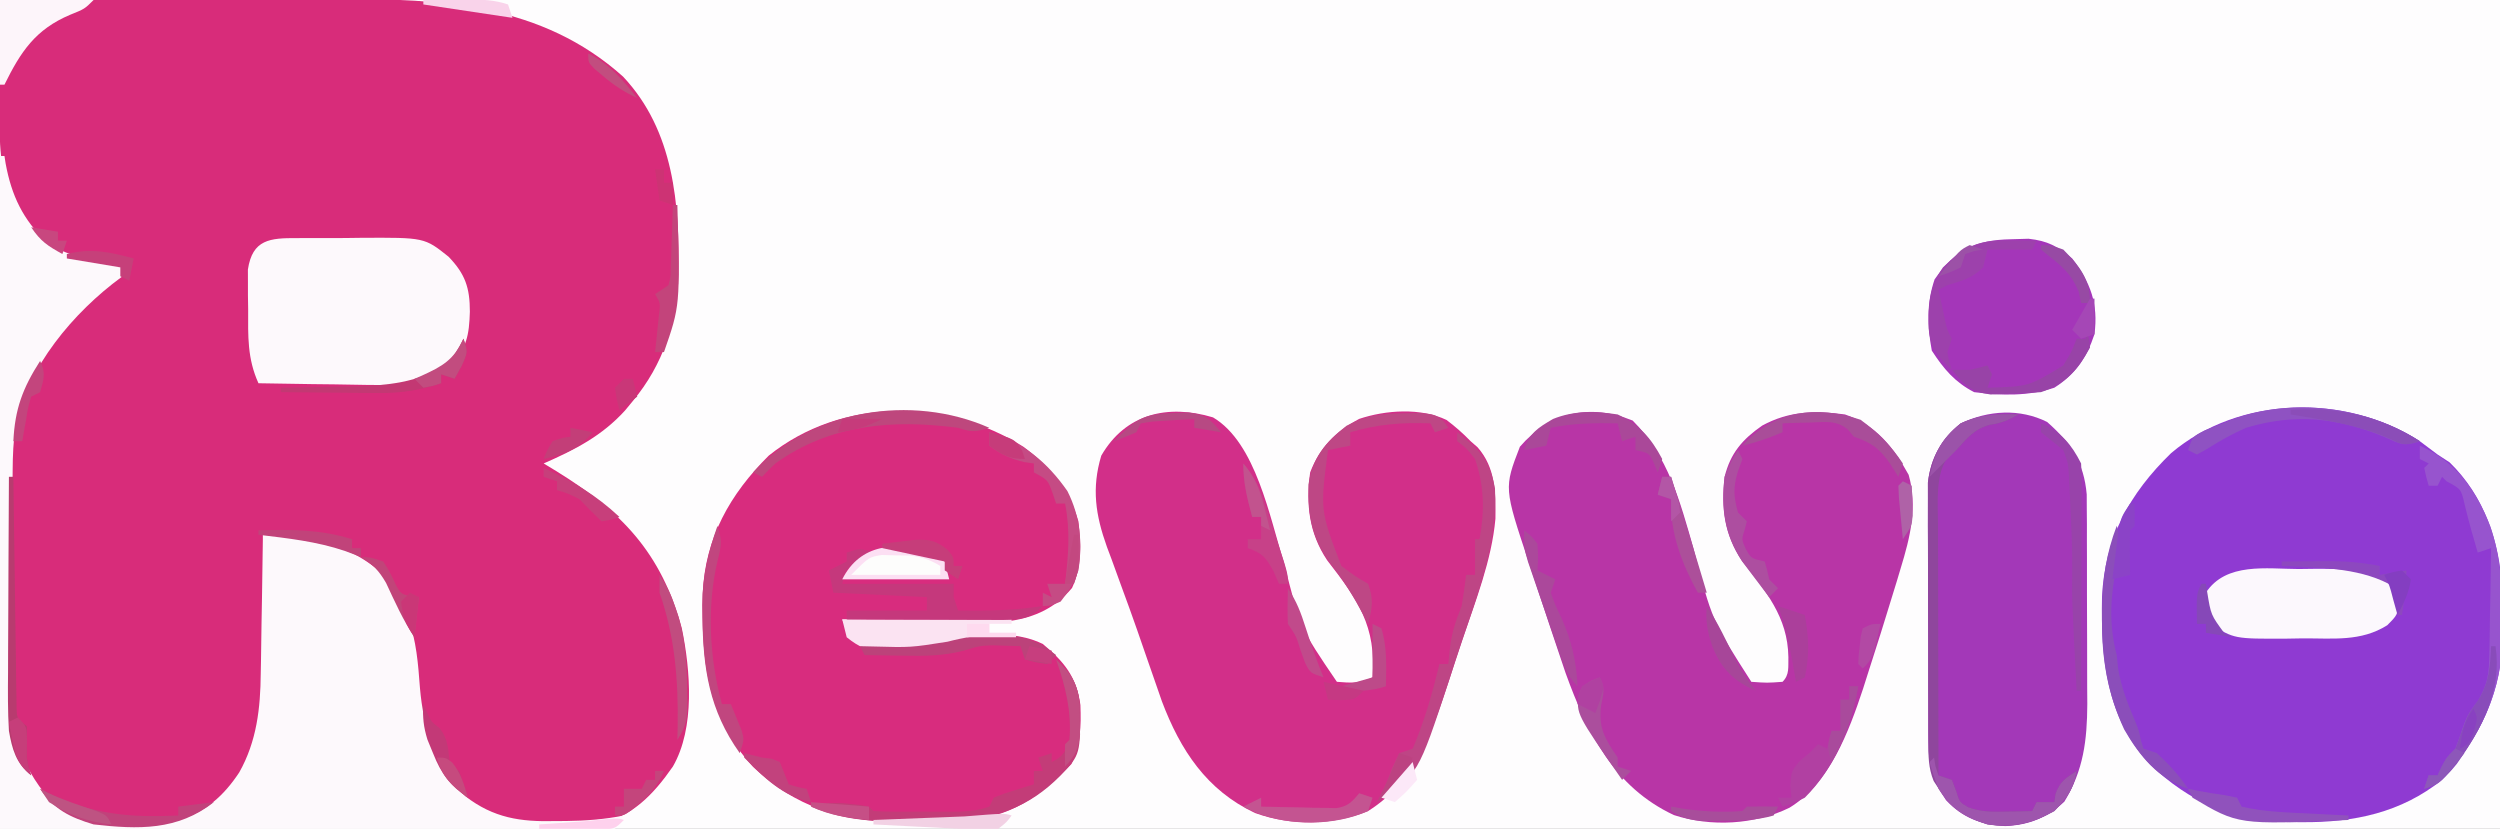 <?xml version="1.0" encoding="UTF-8"?>
<svg version="1.1" xmlns="http://www.w3.org/2000/svg" width="561" height="186">
<rect width="100%" height="100%" fill="#333333" stroke="none"/>
<path d="M0 0 C185.13 0 370.26 0 561 0 C561 61.38 561 122.76 561 186 C375.87 186 190.74 186 0 186 C0 124.62 0 63.24 0 0 Z " fill="#FEFDFE" transform="translate(0,0)"/>
<path d="M0 0 C12.127 -0.047 24.255 -0.082 36.382 -0.104 C42.015 -0.114 47.647 -0.128 53.28 -0.151 C58.727 -0.173 64.173 -0.185 69.62 -0.19 C71.687 -0.193 73.753 -0.201 75.82 -0.211 C99.023 -0.329 121.589 0.87 139.812 17.188 C151.268 29.359 152.5 45.887 152.277 61.676 C151.898 72.301 148.855 81.758 142 90 C141.425 90.697 140.85 91.395 140.258 92.113 C135.06 97.84 129.019 100.911 122 104 C122.918 104.557 123.836 105.114 124.781 105.688 C139.48 114.761 148.375 123.995 153 141 C154.956 150.484 155.984 163.337 151 172 C146.608 178.33 141.723 183.443 134 185 C123.885 186.113 113.355 186.603 105 180 C98.183 174.279 94.348 165.505 93.492 156.75 C93.366 155.229 93.243 153.709 93.125 152.188 C92.342 143.166 90.471 135.365 85 128 C77.278 122.154 68.331 121.293 59 120 C59.021 121.179 59.042 122.358 59.063 123.573 C59.137 128.001 59.182 132.429 59.22 136.858 C59.24 138.765 59.267 140.671 59.302 142.578 C59.544 156.171 59.693 168.535 50.172 179.281 C44.03 184.141 38.388 185.705 30.625 185.562 C29.791 185.553 28.957 185.543 28.097 185.534 C20.644 185.282 14.999 183.647 9.402 178.543 C3.781 172.332 1.882 165.849 1.855 157.722 C1.845 155.814 1.845 155.814 1.835 153.867 C1.834 152.481 1.833 151.094 1.832 149.707 C1.829 148.277 1.825 146.847 1.822 145.417 C1.816 142.418 1.814 139.42 1.815 136.422 C1.815 132.6 1.801 128.778 1.784 124.957 C1.773 122.001 1.771 119.046 1.771 116.09 C1.77 114.682 1.766 113.275 1.758 111.867 C1.667 93.664 6.792 81.452 19 68 C21.858 65.424 24.796 63.128 28 61 C26.259 59.259 23.684 59.5 21.312 59.188 C13.167 57.865 8.851 54.687 4 48 C0.469 40.938 -0.152 34.554 -0.098 26.758 C-0.096 25.989 -0.095 25.221 -0.093 24.429 C-0.088 21.995 -0.075 19.56 -0.062 17.125 C-0.057 15.466 -0.053 13.807 -0.049 12.148 C-0.038 8.099 -0.021 4.049 0 0 Z " fill="#D82C7A" transform="translate(0,0)"/>
<path d="M0 0 C1.342 0.988 2.677 1.986 4 3 C5.33 3.866 5.33 3.866 6.688 4.75 C14.44 12.293 17.964 22.625 18.469 33.242 C18.495 35.453 18.505 37.664 18.5 39.875 C18.528 40.969 18.557 42.064 18.586 43.191 C18.616 55.831 13.551 66.745 5 76 C-4.181 83.363 -14.778 85.575 -26.312 85.5 C-27.824 85.493 -27.824 85.493 -29.365 85.485 C-41.899 85.192 -51.624 81.135 -60.676 72.379 C-70.396 61.936 -71.59 48.598 -71.309 34.996 C-70.71 21.821 -65.154 11.759 -55.812 2.688 C-40.554 -10.264 -16.522 -10.707 0 0 Z " fill="#8F3AD2" transform="translate(543,99)"/>
<path d="M0 0 C5.825 4.339 10.299 9.691 12.328 16.734 C12.937 21.872 13.127 26.901 10.891 31.672 C7.212 36.068 2.681 38.241 -3.019 39.08 C-5.457 39.193 -7.861 39.186 -10.301 39.125 C-11.176 39.119 -12.051 39.114 -12.953 39.108 C-15.714 39.086 -18.474 39.036 -21.234 38.984 C-23.12 38.964 -25.006 38.946 -26.893 38.93 C-31.486 38.886 -36.079 38.817 -40.672 38.734 C-39.318 41.758 -39.318 41.758 -36.934 43.969 C-30.859 46.025 -23.311 45.329 -17.172 43.734 C-10.446 42.022 -2.078 41.073 4.328 44.234 C9.138 48.242 11.892 51.601 12.773 57.934 C12.942 62.869 12.823 66.646 10.766 71.172 C3.829 78.464 -3.12 83.265 -13.522 83.911 C-17.093 83.978 -20.663 84.019 -24.234 84.047 C-26.072 84.09 -26.072 84.09 -27.947 84.135 C-40.632 84.223 -51.358 80.715 -60.645 71.852 C-71.164 60.461 -72.276 47.78 -71.98 32.852 C-71.436 20.469 -65.873 10.629 -57.172 1.984 C-40.858 -11.122 -17.269 -10.97 0 0 Z " fill="#D82C7E" transform="translate(229.672,100.266)"/>
<path d="M0 0 C7.955 7.955 10.621 18.117 13.625 28.625 C17.798 44.855 17.798 44.855 26.625 58.625 C30.167 58.875 30.167 58.875 33.625 58.625 C35.238 57.012 34.873 55.289 34.938 53.062 C34.797 44.013 29.823 38.276 24.43 31.336 C20.508 25.445 19.813 19.523 20.625 12.625 C21.939 7.312 24.606 4.227 29.062 1.125 C35.115 -2.166 40.894 -2.275 47.625 -1.375 C54.587 0.987 58.489 5.923 61.926 12.172 C63.976 19.365 62.259 26.228 60.125 33.188 C59.859 34.079 59.594 34.971 59.32 35.89 C58.441 38.808 57.536 41.717 56.625 44.625 C56.304 45.659 55.983 46.693 55.652 47.758 C54.66 50.928 53.647 54.09 52.625 57.25 C52.318 58.22 52.01 59.19 51.693 60.19 C48.517 69.784 44.165 81.4 35.188 86.875 C27.351 90.725 17.551 91.223 9.254 88.531 C-4.209 82.212 -10.166 70.165 -15.07 56.609 C-15.893 54.202 -16.703 51.791 -17.5 49.375 C-17.928 48.096 -18.357 46.817 -18.786 45.538 C-20 41.906 -21.187 38.266 -22.375 34.625 C-22.688 33.688 -23.002 32.751 -23.325 31.785 C-28.885 15.121 -28.885 15.121 -25.312 5.875 C-18.618 -1.899 -9.587 -3.906 0 0 Z " fill="#B835A6" transform="translate(366.375,94.375)"/>
<path d="M0 0 C9.667 5.726 12.727 22.554 15.922 32.59 C19.591 47.294 19.591 47.294 27.797 59.34 C30.892 59.592 32.998 59.739 35.797 58.34 C36.648 46.808 32.54 40.98 25.602 32.051 C21.537 25.945 20.812 19.498 21.797 12.34 C23.997 6.664 27.444 3.249 32.797 0.34 C38.813 -1.666 46.582 -2.19 52.391 0.574 C54.361 2.059 56.084 3.567 57.797 5.34 C58.319 5.797 58.841 6.255 59.379 6.727 C63.402 11.304 63.45 16.941 63.371 22.75 C62.527 32.126 58.877 41.245 55.887 50.106 C54.873 53.113 53.892 56.128 52.918 59.148 C49.213 70.435 45.408 81.708 34.797 88.34 C26.835 91.576 17.521 91.699 9.422 88.777 C-1.428 83.673 -7.329 74.68 -11.477 63.703 C-12.189 61.69 -12.889 59.673 -13.578 57.652 C-13.953 56.576 -14.328 55.5 -14.715 54.391 C-15.493 52.156 -16.267 49.92 -17.038 47.682 C-18.178 44.413 -19.36 41.162 -20.559 37.914 C-21.294 35.889 -22.03 33.865 -22.766 31.84 C-23.112 30.916 -23.459 29.992 -23.816 29.04 C-26.362 21.914 -27.276 15.918 -25.078 8.59 C-19.67 -0.784 -10.224 -3.063 0 0 Z " fill="#D22F89" transform="translate(272.203,93.66)"/>
<path d="M0 0 C0.33 0 0.66 0 1 0 C1.086 0.557 1.173 1.114 1.262 1.688 C2.589 8.898 5.151 14.294 10.5 19.375 C15.304 22.497 19.376 23.277 25.012 23.656 C27 24 27 24 29 26 C28.109 26.605 28.109 26.605 27.199 27.223 C16.55 35.023 6.043 47.45 3.473 60.719 C2.995 64.032 2.859 67.175 2.839 70.521 C2.824 72.434 2.824 72.434 2.81 74.385 C2.805 75.764 2.801 77.144 2.797 78.523 C2.794 79.225 2.791 79.927 2.788 80.65 C2.773 84.361 2.764 88.073 2.76 91.784 C2.754 95.599 2.73 99.414 2.702 103.229 C2.683 106.18 2.678 109.131 2.676 112.083 C2.673 113.488 2.665 114.894 2.652 116.3 C2.561 126.737 3.293 134.568 10 143 C19.186 150.036 28.83 150.196 40 149 C46.095 147.313 50.232 143.557 53.687 138.326 C57.61 131.376 58.452 123.899 58.512 116.055 C58.53 115.159 58.548 114.263 58.566 113.34 C58.62 110.518 58.654 107.697 58.688 104.875 C58.721 102.945 58.755 101.016 58.791 99.086 C58.875 94.391 58.942 89.696 59 85 C60.437 84.98 61.873 84.966 63.31 84.954 C64.11 84.946 64.91 84.937 65.734 84.928 C68.623 85.02 70.942 85.696 73.625 86.75 C74.484 87.075 75.342 87.4 76.227 87.734 C84.809 91.651 87.888 94.876 91.578 103.66 C93.45 108.803 93.826 113.929 94.235 119.349 C95.002 128.27 97.648 137.434 104.438 143.688 C110.786 148.573 116.812 149.445 124.562 149.25 C125.387 149.245 126.211 149.24 127.061 149.234 C131.472 149.178 135.66 148.872 140 148 C139.34 148.99 138.68 149.98 138 151 C135.599 151.369 135.599 151.369 132.52 151.361 C130.778 151.367 130.778 151.367 129.001 151.373 C127.715 151.362 126.43 151.352 125.105 151.341 C123.723 151.34 122.341 151.34 120.959 151.342 C117.251 151.342 113.542 151.325 109.834 151.304 C106.357 151.287 102.88 151.286 99.403 151.284 C89.227 151.268 79.051 151.226 68.875 151.188 C46.146 151.126 23.418 151.064 0 151 C0 101.17 0 51.34 0 0 Z " fill="#FDF9FC" transform="translate(0,35)"/>
<path d="M0 0 C5.324 4.69 8.247 9.054 8.886 16.251 C8.89 17.277 8.895 18.302 8.9 19.359 C8.914 21.116 8.914 21.116 8.929 22.909 C8.928 24.163 8.927 25.416 8.926 26.707 C8.93 28.009 8.934 29.311 8.939 30.652 C8.946 33.403 8.946 36.154 8.941 38.906 C8.935 42.409 8.952 45.912 8.975 49.415 C8.993 52.783 8.99 56.151 8.988 59.52 C8.997 60.767 9.007 62.014 9.016 63.299 C8.973 71.457 8.158 78.15 3.875 85.188 C0.028 88.82 -4.124 90.453 -9.375 90.688 C-14.758 90.448 -18.945 88.819 -22.688 84.875 C-25.752 80.221 -26.628 77.379 -26.65 71.711 C-26.655 71.057 -26.66 70.403 -26.665 69.729 C-26.679 67.572 -26.678 65.415 -26.676 63.258 C-26.68 61.753 -26.684 60.249 -26.689 58.744 C-26.696 55.592 -26.696 52.44 -26.691 49.288 C-26.685 45.257 -26.702 41.227 -26.725 37.196 C-26.74 34.089 -26.741 30.982 -26.738 27.874 C-26.738 26.389 -26.743 24.903 -26.753 23.418 C-26.766 21.336 -26.759 19.255 -26.747 17.172 C-26.748 15.99 -26.749 14.807 -26.749 13.589 C-26.116 8.048 -23.72 3.789 -19.375 0.312 C-13.199 -2.628 -6.124 -3.062 0 0 Z " fill="#A338B8" transform="translate(459.375,94.688)"/>
<path d="M0 0 C0.754 -0.006 1.507 -0.012 2.284 -0.019 C3.88 -0.026 5.476 -0.023 7.073 -0.01 C9.494 0.004 11.912 -0.03 14.334 -0.068 C28.587 -0.143 28.587 -0.143 33.979 4.164 C37.738 8.061 38.763 11.122 38.77 16.504 C38.611 21.671 38.112 24.786 34.332 28.566 C28.916 32.093 24.277 33.139 17.895 32.957 C17.129 32.951 16.363 32.946 15.575 32.94 C13.16 32.918 10.746 32.868 8.332 32.816 C6.682 32.796 5.033 32.778 3.383 32.762 C-0.635 32.718 -4.651 32.649 -8.668 32.566 C-11.185 27.016 -10.999 22.007 -10.98 16.004 C-10.997 14.963 -11.013 13.922 -11.029 12.85 C-11.03 11.847 -11.031 10.845 -11.031 9.812 C-11.034 8.902 -11.037 7.991 -11.04 7.052 C-10.026 0.28 -6.077 -0.042 0 0 Z " fill="#FDF9FC" transform="translate(66.668,53.434)"/>
<path d="M0 0 C1.305 -0.037 2.609 -0.075 3.953 -0.113 C8.329 0.377 10.368 1.551 13.75 4.312 C17.885 9.788 19.634 14.428 18.75 21.312 C16.989 26.604 14.509 30.262 9.75 33.312 C3.931 35.252 -2.223 35.083 -8.25 34.312 C-12.592 32.079 -15.129 29.041 -17.75 25 C-18.777 19.481 -18.941 14.348 -17.125 9 C-12.52 2.4 -7.965 0.148 0 0 Z " fill="#A436B9" transform="translate(451.25,53.688)"/>
<path d="M0 0 C1.888 -0.024 1.888 -0.024 3.814 -0.049 C10.339 -0.052 15.474 0.018 21.188 3.312 C22.188 4.312 22.188 4.312 22.562 7.125 C22.188 10.312 22.188 10.312 19.875 12.625 C13.956 16.342 7.715 15.534 0.938 15.562 C-0.278 15.583 -1.494 15.604 -2.746 15.625 C-14.459 15.676 -14.459 15.676 -19.812 12.312 C-20.938 8.812 -20.938 8.812 -20.812 5.312 C-16.306 -1.566 -7.136 -0.018 0 0 Z " fill="#FCF8FD" transform="translate(515.812,127.688)"/>
<path d="M0 0 C12.54 0 25.08 0 38 0 C38 0.33 38 0.66 38 1 C36.35 1 34.7 1 33 1 C33 1.66 33 2.32 33 3 C34.98 3 36.96 3 39 3 C39 3.33 39 3.66 39 4 C37.337 4.199 37.337 4.199 35.641 4.402 C34.177 4.581 32.714 4.759 31.25 4.938 C30.52 5.025 29.791 5.112 29.039 5.201 C24.963 5.69 24.963 5.69 20.948 6.521 C18.144 7.211 15.445 7.21 12.562 7.25 C10.894 7.289 10.894 7.289 9.191 7.328 C5.62 6.961 3.787 6.246 1 4 C0.67 2.68 0.34 1.36 0 0 Z " fill="#FBE3F2" transform="translate(189,139)"/>
<path d="M0 0 C-2.221 1.234 -3.897 1.987 -6.438 2.312 C-10.004 3.269 -11.555 5.297 -14 8 C-14.578 8.454 -15.155 8.908 -15.75 9.375 C-18.797 13.336 -18.123 19.768 -18.114 24.578 C-18.113 25.839 -18.113 27.099 -18.113 28.398 C-18.108 29.754 -18.103 31.109 -18.098 32.465 C-18.096 33.867 -18.094 35.27 -18.093 36.672 C-18.09 40.343 -18.08 44.014 -18.069 47.685 C-18.058 51.439 -18.054 55.193 -18.049 58.947 C-18.038 66.298 -18.021 73.649 -18 81 C-17.01 81.33 -16.02 81.66 -15 82 C-14.691 82.804 -14.381 83.609 -14.062 84.438 C-13.251 87.051 -13.251 87.051 -11.324 88.152 C-8.359 89.234 -5.899 89.193 -2.75 89.125 C-1.672 89.107 -0.595 89.089 0.516 89.07 C1.335 89.047 2.155 89.024 3 89 C3.33 88.34 3.66 87.68 4 87 C5.32 87 6.64 87 8 87 C8.124 86.103 8.124 86.103 8.25 85.188 C9.205 82.403 10.571 81.567 13 80 C12.419 83.921 10.743 86.185 8 89 C2.976 91.802 -1.36 92.81 -7 92 C-13.066 90.079 -15.788 87.552 -19.088 82.252 C-20.315 79.221 -20.262 76.667 -20.275 73.399 C-20.28 72.745 -20.285 72.091 -20.29 71.417 C-20.304 69.259 -20.303 67.103 -20.301 64.945 C-20.305 63.441 -20.309 61.936 -20.314 60.432 C-20.321 57.28 -20.321 54.127 -20.316 50.975 C-20.31 46.944 -20.327 42.914 -20.35 38.884 C-20.365 35.776 -20.366 32.669 -20.363 29.562 C-20.363 28.076 -20.368 26.591 -20.378 25.105 C-20.391 23.023 -20.384 20.942 -20.372 18.86 C-20.373 17.677 -20.374 16.495 -20.374 15.276 C-19.741 9.735 -17.345 5.476 -13 2 C-8.576 0.034 -4.809 -0.192 0 0 Z " fill="#8F469D" transform="translate(453,93)"/>
<path d="M0 0 C8.159 3.626 12.624 9.946 15.829 18.113 C18.176 25.04 18.517 31.603 18.5 38.875 C18.528 39.969 18.557 41.064 18.586 42.191 C18.611 52.765 15.267 61.694 8.938 70.125 C7.961 71.459 7.961 71.459 6.965 72.82 C5.051 74.943 3.63 75.957 1 77 C1.33 76.01 1.66 75.02 2 74 C2.66 74 3.32 74 4 74 C4.289 73.381 4.577 72.763 4.875 72.125 C6 70 6 70 8 68 C8.698 66.097 9.394 64.192 10.023 62.266 C11 60 11 60 13.023 57.319 C15.332 53.442 15.535 51.113 15.609 46.633 C15.626 45.953 15.642 45.274 15.659 44.573 C15.708 42.424 15.729 40.275 15.75 38.125 C15.778 36.659 15.808 35.193 15.84 33.727 C15.913 30.151 15.963 26.576 16 23 C15.01 23.33 14.02 23.66 13 24 C12.711 22.989 12.422 21.979 12.125 20.938 C11.941 20.303 11.756 19.669 11.566 19.016 C11.024 17.084 10.542 15.136 10.062 13.188 C9.276 9.741 9.276 9.741 6 8 C5.67 7.67 5.34 7.34 5 7 C4.67 7.66 4.34 8.32 4 9 C3.34 9 2.68 9 2 9 C1.438 7.062 1.438 7.062 1 5 C1.33 4.67 1.66 4.34 2 4 C1.34 3.67 0.68 3.34 0 3 C0 2.01 0 1.02 0 0 Z " fill="#9754CE" transform="translate(543,100)"/>
<path d="M0 0 C-0.969 0.598 -1.939 1.196 -2.938 1.812 C-6.231 3.711 -6.231 3.711 -7 7 C1.25 7 9.5 7 18 7 C18 7.99 18 8.98 18 10 C18.33 10.99 18.66 11.98 19 13 C25.441 13.107 31.626 12.962 38 12 C35.071 14.929 33.211 14.994 29.079 15.114 C27.445 15.113 25.81 15.108 24.176 15.098 C23.314 15.096 22.453 15.095 21.565 15.093 C18.814 15.088 16.064 15.075 13.312 15.062 C11.447 15.057 9.582 15.053 7.717 15.049 C3.144 15.038 -1.428 15.021 -6 15 C-6 14.34 -6 13.68 -6 13 C-0.06 13 5.88 13 12 13 C12 12.01 12 11.02 12 10 C5.07 9.67 -1.86 9.34 -9 9 C-9.33 7.35 -9.66 5.7 -10 4 C-8.68 3.34 -7.36 2.68 -6 2 C-6 1.34 -6 0.68 -6 0 C-3 -1 -3 -1 0 0 Z " fill="#C5387C" transform="translate(196,124)"/>
<path d="M0 0 C4.998 3.803 7.322 6.251 8.477 12.637 C9.061 24.649 4.883 35.524 1.09 46.766 C0.077 49.773 -0.905 52.789 -1.879 55.809 C-8.755 76.746 -8.755 76.746 -18 83 C-17.732 82.484 -17.464 81.969 -17.188 81.438 C-15.875 78.828 -15.875 78.828 -14.562 75.312 C-14.047 74.219 -13.531 73.126 -13 72 C-11.515 71.505 -11.515 71.505 -10 71 C-7.357 64.868 -5.558 58.49 -4 52 C-3.34 52 -2.68 52 -2 52 C-1.876 50.783 -1.752 49.566 -1.625 48.312 C-1.206 44.901 -0.306 42.184 1 39 C1.381 36.674 1.725 34.341 2 32 C2.66 32 3.32 32 4 32 C4 29.36 4 26.72 4 24 C4.33 24 4.66 24 5 24 C6.174 17.663 6.087 12.164 4 6 C2.043 3.537 2.043 3.537 0 2 C0 1.34 0 0.68 0 0 Z " fill="#BE4585" transform="translate(327,97)"/>
<path d="M0 0 C3.351 3.047 4.831 5.477 5.336 10.023 C5.467 21.303 5.467 21.303 1 26 C-6.047 33.207 -14.182 36.076 -24.199 36.203 C-26.695 36.224 -29.191 36.24 -31.688 36.25 C-32.93 36.271 -34.172 36.291 -35.451 36.312 C-42.655 36.343 -48.324 35.749 -55 33 C-51.876 32.149 -49.541 31.98 -46.312 32.375 C-45.525 32.465 -44.737 32.555 -43.926 32.648 C-42 33 -42 33 -41 34 C-39.413 34.099 -37.821 34.131 -36.23 34.133 C-35.259 34.134 -34.288 34.135 -33.287 34.137 C-32.264 34.133 -31.241 34.129 -30.188 34.125 C-29.176 34.129 -28.165 34.133 -27.123 34.137 C-25.66 34.135 -25.66 34.135 -24.168 34.133 C-22.826 34.131 -22.826 34.131 -21.458 34.129 C-19.134 34.007 -17.192 33.777 -15 33 C-14.505 32.01 -14.505 32.01 -14 31 C-11.934 30.148 -11.934 30.148 -9.438 29.375 C-8.611 29.115 -7.785 28.854 -6.934 28.586 C-5.976 28.296 -5.976 28.296 -5 28 C-5 27.01 -5 26.02 -5 25 C-4.34 25 -3.68 25 -3 25 C-3.495 23.515 -3.495 23.515 -4 22 C-3.01 21.67 -2.02 21.34 -1 21 C-1 21.66 -1 22.32 -1 23 C1.666 21.667 1.991 20.81 3 18 C3.564 11.452 2.125 6.173 0 0 Z " fill="#C33C78" transform="translate(237,148)"/>
<path d="M0 0 C6.93 0 13.86 0 21 0 C19 2 19 2 15.75 3.312 C7.94 6.602 4.636 11.616 1 19 C0.67 19 0.34 19 0 19 C0 12.73 0 6.46 0 0 Z " fill="#FDF5FA" transform="translate(0,0)"/>
<path d="M0 0 C1.238 -0.026 2.475 -0.052 3.75 -0.078 C7 0.25 7 0.25 8.938 1.766 C9.288 2.255 9.639 2.745 10 3.25 C9.01 3.58 8.02 3.91 7 4.25 C6.67 3.59 6.34 2.93 6 2.25 C-0.404 2.014 -5.846 2.427 -12 4.25 C-12 5.24 -12 6.23 -12 7.25 C-13.65 7.58 -15.3 7.91 -17 8.25 C-18.768 21.802 -18.768 21.802 -14 34.25 C-10.933 36.546 -10.933 36.546 -8 38.25 C-6.719 41.667 -7.061 43.816 -8 47.25 C-8.291 46.693 -8.583 46.136 -8.883 45.562 C-11.073 41.486 -13.321 37.703 -16.188 34.062 C-20.552 28.34 -21.524 23.135 -21.379 16.004 C-20.559 10.048 -17.506 6.425 -12.875 2.812 C-8.403 0.382 -5.045 0.063 0 0 Z " fill="#BE4785" transform="translate(315,92.75)"/>
<path d="M0 0 C1.011 0.578 2.021 1.155 3.062 1.75 C3.393 3.07 3.723 4.39 4.062 5.75 C-3.857 5.75 -11.777 5.75 -19.938 5.75 C-15.94 -2.246 -7.808 -2.912 0 0 Z " fill="#FCDFF3" transform="translate(208.938,124.25)"/>
<path d="M0 0 C1.189 0.009 2.377 0.018 3.602 0.027 C4.517 0.039 5.432 0.051 6.375 0.062 C6.045 0.723 5.715 1.383 5.375 2.062 C2.075 2.062 -1.225 2.062 -4.625 2.062 C-4.955 3.382 -5.285 4.702 -5.625 6.062 C-8.099 8.536 -10.318 9.029 -13.625 10.062 C-14.615 10.557 -14.615 10.557 -15.625 11.062 C-15.316 12.522 -15.003 13.98 -14.688 15.438 C-14.513 16.25 -14.339 17.062 -14.16 17.898 C-13.702 20.092 -13.702 20.092 -12.625 22.062 C-12.955 23.052 -13.285 24.043 -13.625 25.062 C-13.236 27.205 -13.236 27.205 -12.625 29.062 C-15.783 26.108 -17.431 24.232 -17.828 19.793 C-17.927 14.446 -17.786 10.594 -14.625 6.062 C-9.789 1.317 -6.744 -0.066 0 0 Z " fill="#9D41AC" transform="translate(450.625,53.938)"/>
<path d="M0 0 C-3.619 1.206 -4.253 0.702 -7.625 -0.812 C-18.227 -5.266 -27.913 -6.338 -39 -3 C-42.12 -1.62 -44.874 -0.08 -47.75 1.75 C-48.864 2.369 -48.864 2.369 -50 3 C-50.66 2.67 -51.32 2.34 -52 2 C-51 -1 -51 -1 -48.418 -2.352 C-47.352 -2.772 -46.286 -3.192 -45.188 -3.625 C-44.129 -4.05 -43.071 -4.476 -41.98 -4.914 C-28.356 -9.878 -12.148 -7.737 0 0 Z " fill="#8F52C2" transform="translate(543,99)"/>
<path d="M0 0 C1.054 3.237 0.889 5.285 0.062 8.562 C-1.428 15.362 -1.831 22.241 0 29 C0.103 30.031 0.206 31.062 0.312 32.125 C1.054 36.303 2.399 39.785 4.062 43.668 C5 46 5 46 5.438 48.238 C5.623 48.82 5.809 49.401 6 50 C6.99 50.33 7.98 50.66 9 51 C11.738 53.538 13.926 55.889 16 59 C9.317 56.78 5.13 51.697 1.668 45.688 C-2.053 37.66 -3.366 29.962 -3.312 21.188 C-3.311 20.313 -3.31 19.438 -3.309 18.536 C-3.212 12.021 -2.357 6.118 0 0 Z " fill="#8B4EBA" transform="translate(475,118)"/>
<path d="M0 0 C7.515 2.092 13.093 6.811 17.531 13.207 C20.399 18.891 20.944 24.734 20 31 C18.99 33.926 17.954 35.503 16 38 C13.75 38.938 13.75 38.938 12 39 C12 38.01 12 37.02 12 36 C12.66 36.33 13.32 36.66 14 37 C13.505 35.515 13.505 35.515 13 34 C14.32 34 15.64 34 17 34 C17.73 27.787 18.232 22.159 17 16 C16.34 16 15.68 16 15 16 C14.598 14.824 14.598 14.824 14.188 13.625 C13.152 10.719 13.152 10.719 10 9 C10 8.34 10 7.68 10 7 C8.917 6.845 8.917 6.845 7.812 6.688 C4.699 5.927 2.57 4.909 0 3 C0 2.01 0 1.02 0 0 Z " fill="#C54B84" transform="translate(222,97)"/>
<path d="M0 0 C0.66 0 1.32 0 2 0 C0.498 9.163 -3.329 18.329 -10 25 C-12.75 26.312 -12.75 26.312 -15 27 C-15.33 26.34 -15.66 25.68 -16 25 C-15.01 25 -14.02 25 -13 25 C-13.082 24.093 -13.165 23.185 -13.25 22.25 C-13 19 -13 19 -11.125 16.75 C-10.424 16.172 -9.723 15.595 -9 15 C-8.34 14.34 -7.68 13.68 -7 13 C-6.34 13.33 -5.68 13.66 -5 14 C-4.67 12.68 -4.34 11.36 -4 10 C-3.34 10 -2.68 10 -2 10 C-2 7.69 -2 5.38 -2 3 C-1.34 3 -0.68 3 0 3 C0 2.01 0 1.02 0 0 Z " fill="#B140A2" transform="translate(415,154)"/>
<path d="M0 0 C4.389 1.724 6.915 4.83 9 9 C9.09 10.634 9.118 12.272 9.114 13.909 C9.113 14.93 9.113 15.951 9.113 17.002 C9.108 18.108 9.103 19.213 9.098 20.352 C9.096 21.481 9.095 22.61 9.093 23.773 C9.088 27.391 9.075 31.008 9.062 34.625 C9.057 37.073 9.053 39.521 9.049 41.969 C9.038 47.979 9.021 53.99 9 60 C8.67 60 8.34 60 8 60 C6.923 39.427 6.923 39.427 7 33.375 C7.058 28.239 6.818 23.128 6.562 18 C6.523 17.161 6.484 16.323 6.443 15.458 C6.401 14.668 6.36 13.877 6.316 13.062 C6.28 12.352 6.243 11.642 6.205 10.91 C6.045 8.78 6.045 8.78 5 6 C3.337 4.662 1.671 3.328 0 2 C0 1.34 0 0.68 0 0 Z " fill="#9843AA" transform="translate(458,95)"/>
<path d="M0 0 C-3.01 0.934 -3.867 1.044 -7 0 C-21.548 -1.908 -35.628 -0.889 -48 8 C-49.024 8.975 -50.032 9.969 -51 11 C-51.66 10.67 -52.32 10.34 -53 10 C-39.964 -4.077 -17.482 -7.729 0 0 Z " fill="#BE477D" transform="translate(222,96)"/>
<path d="M0 0 C0.33 0 0.66 0 1 0 C1.012 1.008 1.012 1.008 1.025 2.037 C1.11 9.012 1.21 15.987 1.317 22.961 C1.356 25.567 1.391 28.172 1.422 30.778 C1.467 34.516 1.525 38.254 1.586 41.992 C1.597 43.163 1.609 44.334 1.621 45.54 C1.641 46.621 1.661 47.702 1.681 48.816 C1.694 49.771 1.708 50.726 1.722 51.709 C1.785 54.196 1.785 54.196 4 56 C4.043 58.333 4.04 60.667 4 63 C4.429 65.31 4.429 65.31 5 67 C1.602 64.374 0.71 61.074 0 57 C-0.267 52.614 -0.233 48.24 -0.195 43.848 C-0.192 42.592 -0.19 41.337 -0.187 40.044 C-0.177 36.728 -0.16 33.412 -0.137 30.096 C-0.117 26.704 -0.108 23.312 -0.098 19.92 C-0.076 13.28 -0.042 6.64 0 0 Z " fill="#B83B6F" transform="translate(2,107)"/>
<path d="M0 0 C0.75 1.625 0.75 1.625 1 4 C-1.791 9.065 -4.503 12.168 -10 14 C-12.454 14.197 -14.914 14.312 -17.375 14.375 C-19.336 14.448 -19.336 14.448 -21.336 14.523 C-25.808 13.885 -27.193 12.435 -30 9 C-28.68 9 -27.36 9 -26 9 C-24.658 8.702 -23.321 8.378 -22 8 C-21.67 8.66 -21.34 9.32 -21 10 C-21.33 10.99 -21.66 11.98 -22 13 C-12.737 12.726 -12.737 12.726 -5 8 C-3.114 4.9 -3.114 4.9 -2 2 C-1.34 2 -0.68 2 0 2 C0 1.34 0 0.68 0 0 Z " fill="#9843A7" transform="translate(468,74)"/>
<path d="M0 0 C0.103 0.639 0.206 1.279 0.312 1.938 C0.539 2.618 0.766 3.299 1 4 C1.99 4.33 2.98 4.66 4 5 C4.309 5.804 4.619 6.609 4.938 7.438 C5.749 10.051 5.749 10.051 7.676 11.152 C10.641 12.234 13.101 12.193 16.25 12.125 C17.866 12.098 17.866 12.098 19.516 12.07 C20.335 12.047 21.155 12.024 22 12 C22.33 11.34 22.66 10.68 23 10 C24.32 10 25.64 10 27 10 C27.082 9.402 27.165 8.804 27.25 8.188 C28.205 5.403 29.571 4.567 32 3 C31.419 6.921 29.743 9.185 27 12 C21.976 14.802 17.64 15.81 12 15 C6.818 13.359 3.903 11.623 1 7 C-0.25 3.688 -0.25 3.688 -1 1 C-0.67 0.67 -0.34 0.34 0 0 Z " fill="#9E55AD" transform="translate(434,170)"/>
<path d="M0 0 C1.02 3.23 0.953 4.185 0.062 7.688 C-2.444 17.986 -1.795 29.842 1 40 C1.66 40 2.32 40 3 40 C3.532 41.266 4.05 42.538 4.562 43.812 C4.853 44.52 5.143 45.228 5.441 45.957 C6 48 6 48 5 51 C-1.858 41.362 -3.255 32.004 -3.375 20.375 C-3.396 19.069 -3.396 19.069 -3.417 17.738 C-3.371 11.402 -2.104 5.963 0 0 Z " fill="#C1467F" transform="translate(161,118)"/>
<path d="M0 0 C4.885 2.268 7.477 5.257 10 10 C9.67 10.99 9.34 11.98 9 13 C8.732 12.361 8.464 11.721 8.188 11.062 C7.113 8.669 7.113 8.669 4 8 C4 7.01 4 6.02 4 5 C3.01 5.33 2.02 5.66 1 6 C0.67 4.68 0.34 3.36 0 2 C-5.126 1.897 -9.95 1.964 -15 3 C-15.33 4.32 -15.66 5.64 -16 7 C-17.65 7.33 -19.3 7.66 -21 8 C-19.69 4.071 -17.997 3.091 -14.52 1.023 C-9.756 -0.912 -5.026 -0.757 0 0 Z " fill="#AA4899" transform="translate(363,93)"/>
<path d="M0 0 C3.897 2.825 6.832 5.811 9.5 9.812 C9.17 10.803 8.84 11.793 8.5 12.812 C7.902 11.864 7.304 10.915 6.688 9.938 C4.226 6.421 2.549 5.162 -1.5 3.812 C-1.919 3.301 -2.338 2.789 -2.77 2.262 C-5.435 0.029 -7.79 0.524 -11.188 0.625 C-12.367 0.652 -13.546 0.679 -14.762 0.707 C-15.665 0.742 -16.569 0.777 -17.5 0.812 C-17.5 1.472 -17.5 2.132 -17.5 2.812 C-20.474 4.052 -23.353 5.113 -26.5 5.812 C-19.446 -2.056 -9.882 -3.353 0 0 Z " fill="#A94D99" transform="translate(417.5,94.188)"/>
<path d="M0 0 C0.887 0.66 1.774 1.32 2.688 2 C2.027 2.66 1.367 3.32 0.688 4 C-1.938 3.625 -1.938 3.625 -4.312 3 C-4.808 1.515 -4.808 1.515 -5.312 0 C-6.645 -0.056 -7.979 -0.093 -9.312 -0.125 C-10.055 -0.148 -10.797 -0.171 -11.562 -0.195 C-14.509 -0.074 -14.509 -0.074 -18.031 1 C-22.656 2.225 -27.055 2.226 -31.812 2.125 C-33.046 2.111 -33.046 2.111 -34.305 2.098 C-36.307 2.074 -38.31 2.039 -40.312 2 C-40.642 1.34 -40.972 0.68 -41.312 0 C-40.334 0.023 -39.356 0.046 -38.348 0.07 C-29.946 0.304 -29.946 0.304 -21.688 -1 C-14.731 -2.818 -6.429 -3.677 0 0 Z " fill="#BC427A" transform="translate(234.312,145)"/>
<path d="M0 0 C0.33 0.66 0.66 1.32 1 2 C0.67 2.908 0.34 3.815 0 4.75 C-1.114 8.372 -0.988 10.376 0 14 C0.66 14.66 1.32 15.32 2 16 C1.835 16.619 1.67 17.238 1.5 17.875 C0.794 20.031 0.794 20.031 1.75 22.188 C2.951 24.318 2.951 24.318 6 25 C6.562 26.938 6.562 26.938 7 29 C7.66 29.66 8.32 30.32 9 31 C8.34 31.66 7.68 32.32 7 33 C5.699 31.299 4.409 29.589 3.125 27.875 C2.406 26.924 1.686 25.972 0.945 24.992 C-2.993 18.935 -3.79 13.075 -3 6 C-1.5 2.375 -1.5 2.375 0 0 Z " fill="#AD4EA0" transform="translate(390,101)"/>
<path d="M0 0 C1.031 0.028 2.062 0.057 3.125 0.086 C4.156 0.099 5.188 0.112 6.25 0.125 C9.032 0.45 10.747 1.032 13.125 2.461 C13.125 3.121 13.125 3.781 13.125 4.461 C6.525 4.461 -0.075 4.461 -6.875 4.461 C-2.875 0.461 -2.875 0.461 0 0 Z " fill="#FDFDFC" transform="translate(197.875,124.539)"/>
<path d="M0 0 C0.33 0 0.66 0 1 0 C2.466 10.098 -2.036 18.355 -7.695 26.414 C-9.979 29.203 -11.538 30.846 -15 32 C-14.505 30.515 -14.505 30.515 -14 29 C-13.34 29 -12.68 29 -12 29 C-11.711 28.381 -11.422 27.762 -11.125 27.125 C-10 25 -10 25 -8 23 C-7.277 21.028 -6.556 19.055 -5.859 17.074 C-5 15 -5 15 -2.875 12.062 C-0.438 8.082 -0.204 4.59 0 0 Z " fill="#894CBA" transform="translate(559,145)"/>
<path d="M0 0 C2.341 2.859 3.675 5.41 4.824 8.914 C5.13 9.84 5.437 10.765 5.752 11.719 C6.061 12.678 6.369 13.637 6.688 14.625 C7.008 15.592 7.328 16.559 7.658 17.555 C10 24.705 10 24.705 10 27 C9.34 27 8.68 27 8 27 C7.588 26.051 7.175 25.102 6.75 24.125 C4.996 20.993 4.291 20.135 1 19 C1 18.34 1 17.68 1 17 C1.99 17 2.98 17 4 17 C4 15.35 4 13.7 4 12 C3.34 12 2.68 12 2 12 C0.862 7.734 0 4.435 0 0 Z " fill="#C74188" transform="translate(279,104)"/>
<path d="M0 0 C0.843 0.429 0.843 0.429 1.703 0.867 C11.708 5.801 20.052 6.495 31 6 C31 5.34 31 4.68 31 4 C33.64 3.67 36.28 3.34 39 3 C30.84 9.412 22.056 9.136 12 8 C6.694 6.416 3.09 4.636 0 0 Z " fill="#C1427B" transform="translate(9,177)"/>
<path d="M0 0 C1.5 1.125 1.5 1.125 3 3 C3.188 6.188 3.188 6.188 3 9 C4.32 9.66 5.64 10.32 7 11 C6.67 11.99 6.34 12.98 6 14 C6.958 16.705 6.958 16.705 8.375 19.625 C10.701 24.921 11.712 29.246 12 35 C9.417 32.417 8.814 30.055 7.617 26.602 C7.398 25.97 7.179 25.339 6.953 24.688 C6.491 23.353 6.033 22.016 5.577 20.679 C4.879 18.637 4.169 16.6 3.457 14.562 C3.01 13.263 2.563 11.964 2.117 10.664 C1.711 9.483 1.305 8.302 0.886 7.084 C0 4 0 4 0 0 Z " fill="#AB489B" transform="translate(342,119)"/>
<path d="M0 0 C1 3 1 3 -0.438 6.188 C-1.211 7.58 -1.211 7.58 -2 9 C-2.99 8.67 -3.98 8.34 -5 8 C-5 8.66 -5 9.32 -5 10 C-9.852 11.566 -13.878 12.241 -19.027 12.195 C-20.956 12.186 -20.956 12.186 -22.924 12.176 C-24.262 12.159 -25.6 12.142 -26.938 12.125 C-28.303 12.115 -29.668 12.106 -31.033 12.098 C-34.356 12.074 -37.678 12.041 -41 12 C-41 11.67 -41 11.34 -41 11 C-40.234 10.991 -39.469 10.981 -38.68 10.972 C-35.161 10.918 -31.643 10.834 -28.125 10.75 C-26.921 10.736 -25.717 10.722 -24.477 10.707 C-17.097 10.506 -10.45 9.862 -4 6 C-2.172 4.057 -1.207 2.414 0 0 Z " fill="#C33873" transform="translate(104,76)"/>
<path d="M0 0 C0.99 0.33 1.98 0.66 3 1 C2.67 1.99 2.34 2.98 2 4 C-5.488 7.322 -15.218 7.385 -22.875 4.5 C-23.906 4.005 -24.938 3.51 -26 3 C-24.68 2.34 -23.36 1.68 -22 1 C-22 1.66 -22 2.32 -22 3 C-18.896 3.087 -15.792 3.14 -12.688 3.188 C-11.806 3.213 -10.925 3.238 -10.018 3.264 C-9.17 3.273 -8.322 3.283 -7.449 3.293 C-6.669 3.309 -5.889 3.324 -5.085 3.341 C-2.501 2.918 -1.637 1.985 0 0 Z " fill="#C45491" transform="translate(305,178)"/>
<path d="M0 0 C0.701 0.144 1.403 0.289 2.125 0.438 C4.155 0.835 6.2 1.162 8.25 1.438 C9.158 1.623 10.065 1.809 11 2 C11.33 2.66 11.66 3.32 12 4 C17.037 5.2 22.22 5.312 27.375 5.562 C28.622 5.627 28.622 5.627 29.895 5.693 C31.93 5.799 33.965 5.9 36 6 C36 6.33 36 6.66 36 7 C11.232 8.084 11.232 8.084 1 2 C0.67 1.34 0.34 0.68 0 0 Z " fill="#9052BC" transform="translate(491,177)"/>
<path d="M0 0 C1.721 2.581 2.611 4.427 3.562 7.312 C3.811 8.051 4.06 8.79 4.316 9.551 C5.859 15.078 6.182 20.474 6.188 26.188 C6.2 26.898 6.212 27.609 6.225 28.342 C6.235 32.114 6.144 33.784 4 37 C4.023 36.056 4.046 35.113 4.07 34.141 C4.218 23.651 3.499 13.997 0 4 C0 2.68 0 1.36 0 0 Z " fill="#C14C7F" transform="translate(148,129)"/>
<path d="M0 0 C1.252 2.504 0.822 3.474 0.312 6.188 C-0.377 11.402 1.117 13.72 4 18 C4 18.66 4 19.32 4 20 C4.99 20.33 5.98 20.66 7 21 C6.34 21.66 5.68 22.32 5 23 C-5.279 8.198 -5.279 8.198 -4.727 3.848 C-4 2 -4 2 -1.938 0.75 C-1.298 0.502 -0.659 0.255 0 0 Z " fill="#AB4E9D" transform="translate(359,152)"/>
<path d="M0 0 C0.66 0 1.32 0 2 0 C4.716 8.652 7.429 17.303 10 26 C9.34 26 8.68 26 8 26 C4.394 19.475 1.718 12.521 2 5 C1.01 4.67 0.02 4.34 -1 4 C-0.67 2.68 -0.34 1.36 0 0 Z " fill="#AC4F9A" transform="translate(373,107)"/>
<path d="M0 0 C10.456 -0.754 20.117 1.28 29 7 C25.431 8.19 25.068 7.797 21.812 6.25 C14.817 3.256 7.464 2.222 0 1 C0 0.67 0 0.34 0 0 Z " fill="#8B4DB8" transform="translate(514,92)"/>
<path d="M0 0 C0.33 0 0.66 0 1 0 C1.619 22.595 1.619 22.595 -2 33 C-2.66 33 -3.32 33 -4 33 C-3.916 32.229 -3.832 31.458 -3.746 30.664 C-3.593 29.16 -3.593 29.16 -3.438 27.625 C-3.333 26.627 -3.229 25.63 -3.121 24.602 C-2.789 22.016 -2.789 22.016 -4 20 C-3.01 19.34 -2.02 18.68 -1 18 C-0.495 16.076 -0.495 16.076 -0.488 13.867 C-0.453 13.062 -0.417 12.256 -0.381 11.426 C-0.358 10.584 -0.336 9.742 -0.312 8.875 C-0.278 8.026 -0.244 7.176 -0.209 6.301 C-0.126 4.201 -0.062 2.101 0 0 Z " fill="#C3447B" transform="translate(151,46)"/>
<path d="M0 0 C-1.099 1.495 -1.099 1.495 -3 3 C-5.911 3.249 -5.911 3.249 -9.418 3.074 C-10.672 3.019 -11.925 2.965 -13.217 2.908 C-14.527 2.835 -15.837 2.763 -17.188 2.688 C-18.523 2.624 -19.858 2.562 -21.193 2.502 C-24.463 2.348 -27.732 2.181 -31 2 C-31 1.67 -31 1.34 -31 1 C-30.324 0.975 -29.648 0.95 -28.952 0.924 C-25.885 0.808 -22.817 0.685 -19.75 0.562 C-18.687 0.523 -17.623 0.484 -16.527 0.443 C-14.99 0.381 -14.99 0.381 -13.422 0.316 C-12.008 0.261 -12.008 0.261 -10.565 0.205 C-1.595 -0.513 -1.595 -0.513 0 0 Z " fill="#F2D1E4" transform="translate(227,183)"/>
<path d="M0 0 C2.542 -0.027 5.083 -0.047 7.625 -0.062 C8.338 -0.071 9.051 -0.079 9.785 -0.088 C13.973 -0.107 17.873 0.173 22 1 C22 1.66 22 2.32 22 3 C23.98 2.67 25.96 2.34 28 2 C28 5.411 27.509 8.631 27 12 C26.67 12 26.34 12 26 12 C25.897 10.907 25.794 9.814 25.688 8.688 C25.209 6.703 25.209 6.703 24 5 C16.835 1.299 7.893 1.364 0 1 C0 0.67 0 0.34 0 0 Z " fill="#8D48BF" transform="translate(512,126)"/>
<path d="M0 0 C-2.221 1.234 -3.897 1.987 -6.438 2.312 C-10.004 3.269 -11.555 5.297 -14 8 C-16 10 -18 12 -20 14 C-18.821 8.533 -17.533 5.606 -13 2 C-8.59 -0.013 -4.812 -0.192 0 0 Z " fill="#9B53A9" transform="translate(453,93)"/>
<path d="M0 0 C2.25 0.062 2.25 0.062 5 1 C6.184 2.74 7.055 4.484 7.91 6.406 C9.076 8.489 9.076 8.489 13 9 C12.67 11.97 12.34 14.94 12 18 C9.425 14.137 7.599 10.012 5.633 5.812 C4.011 3.019 2.71 1.689 0 0 Z " fill="#C14479" transform="translate(81,125)"/>
<path d="M0 0 C6.522 2.966 11.758 6.1 17 11 C15.152 11.645 15.152 11.645 13 12 C11.29 10.378 9.627 8.706 8 7 C5.335 5.681 5.335 5.681 3 5 C3 4.34 3 3.68 3 3 C2.01 2.67 1.02 2.34 0 2 C0 1.34 0 0.68 0 0 Z " fill="#C73F7B" transform="translate(122,105)"/>
<path d="M0 0 C1.98 0.66 3.96 1.32 6 2 C6.909 6.949 7.086 11.065 6 16 C5.34 16.33 4.68 16.66 4 17 C3.879 16.276 3.758 15.551 3.633 14.805 C2.751 9.715 1.836 4.851 0 0 Z " fill="#AB3F9B" transform="translate(399,136)"/>
<path d="M0 0 C0.268 0.598 0.536 1.196 0.812 1.812 C1.845 4.032 1.845 4.032 3.562 5.312 C5.751 7.882 5.575 10.725 6 14 C6.66 14.33 7.32 14.66 8 15 C8.727 16.979 9.398 18.98 10 21 C5.89 18.12 4.035 15.714 2.188 11.062 C1.559 9.533 1.559 9.533 0.918 7.973 C0.035 5.114 -0.191 2.966 0 0 Z " fill="#C33977" transform="translate(95,158)"/>
<path d="M0 0 C1.349 2.698 0.803 4.152 0 7 C-0.99 7.495 -0.99 7.495 -2 8 C-2.689 10.349 -2.689 10.349 -3.125 13.062 C-3.293 13.982 -3.46 14.901 -3.633 15.848 C-3.754 16.558 -3.875 17.268 -4 18 C-4.66 18 -5.32 18 -6 18 C-5.655 10.762 -3.898 6.084 0 0 Z " fill="#C3457D" transform="translate(9,81)"/>
<path d="M0 0 C1.999 2.998 2.91 5.461 4 8.875 C5.21 12.647 6.487 16.339 8 20 C5 19 5 19 3.867 16.75 C3.54 15.842 3.212 14.935 2.875 14 C1.863 10.741 1.863 10.741 0 8 C-0.141 5.329 -0.042 2.676 0 0 Z " fill="#C14A8B" transform="translate(289,132)"/>
<path d="M0 0 C1.312 1.562 1.312 1.562 1.312 3.562 C1.972 3.562 2.632 3.562 3.312 3.562 C2.982 4.553 2.652 5.543 2.312 6.562 C1.323 5.902 0.333 5.242 -0.688 4.562 C-0.688 3.902 -0.688 3.243 -0.688 2.562 C-5.308 1.573 -9.928 0.583 -14.688 -0.438 C-14.688 -0.767 -14.688 -1.097 -14.688 -1.438 C-13.084 -1.633 -11.48 -1.819 -9.875 -2 C-8.982 -2.104 -8.088 -2.209 -7.168 -2.316 C-4.115 -2.465 -2.341 -1.994 0 0 Z " fill="#C63D7A" transform="translate(212.688,123.438)"/>
<path d="M0 0 C0.969 0.165 1.939 0.33 2.938 0.5 C7.266 1.12 11.636 1.318 16 1 C16.33 0.67 16.66 0.34 17 0 C19.333 -0.041 21.667 -0.042 24 0 C23.67 0.66 23.34 1.32 23 2 C19.014 3.152 15.065 3.165 10.938 3.188 C9.126 3.209 9.126 3.209 7.277 3.23 C4.213 3.015 2.56 2.615 0 1 C0 0.67 0 0.34 0 0 Z " fill="#A84D9B" transform="translate(375,181)"/>
<path d="M0 0 C1.333 0.333 2.667 0.667 4 1 C4.701 1.083 5.402 1.165 6.125 1.25 C6.744 1.498 7.362 1.745 8 2 C9 4.5 9 4.5 10 7 C12.025 7.652 12.025 7.652 14 8 C14.33 8.99 14.66 9.98 15 11 C8.614 9.69 4.455 5.504 0 1 C0 0.67 0 0.34 0 0 Z " fill="#C2427D" transform="translate(167,169)"/>
<path d="M0 0 C1.142 -0.037 2.284 -0.075 3.461 -0.113 C7.204 0.39 8.306 1.417 10.625 4.312 C7.655 3.817 7.655 3.817 4.625 3.312 C4.625 2.652 4.625 1.992 4.625 1.312 C2.645 1.426 0.666 1.554 -1.312 1.688 C-2.415 1.757 -3.517 1.827 -4.652 1.898 C-6 2.103 -6 2.103 -7.375 2.312 C-7.705 2.973 -8.035 3.632 -8.375 4.312 C-10.019 5.034 -11.686 5.706 -13.375 6.312 C-8.628 1.44 -6.798 0.145 0 0 Z " fill="#B74983" transform="translate(263.375,92.688)"/>
<path d="M0 0 C0.33 0 0.66 0 1 0 C1.043 1.666 1.041 3.334 1 5 C0.67 5.33 0.34 5.66 0 6 C-0.072 7.686 -0.084 9.375 -0.062 11.062 C-0.053 11.982 -0.044 12.901 -0.035 13.848 C-0.024 14.558 -0.012 15.268 0 16 C-1.32 16.33 -2.64 16.66 -4 17 C-3.718 14.728 -3.424 12.457 -3.125 10.188 C-2.963 8.923 -2.8 7.658 -2.633 6.355 C-2 3 -2 3 0 0 Z " fill="#8B43C7" transform="translate(478,113)"/>
<path d="M0 0 C7.353 -0.202 13.949 -0.212 21 2 C21 2.66 21 3.32 21 4 C21.66 4 22.32 4 23 4 C23 4.66 23 5.32 23 6 C21.804 5.546 20.608 5.093 19.375 4.625 C13.077 2.499 6.575 1.795 0 1 C0 0.67 0 0.34 0 0 Z " fill="#C1437A" transform="translate(58,119)"/>
<path d="M0 0 C3.386 3.078 4.853 5.489 5.301 10.094 C5.305 11.218 5.309 12.342 5.312 13.5 C5.329 14.624 5.346 15.748 5.363 16.906 C4.972 20.235 4.249 21.579 2 24 C1.957 22.334 1.959 20.666 2 19 C2.33 18.67 2.66 18.34 3 18 C3.477 11.445 2.128 6.18 0 0 Z " fill="#C24E82" transform="translate(237,148)"/>
<path d="M0 0 C2.564 3.847 4.451 7.934 6.465 12.09 C7.802 14.624 9.206 16.777 11 19 C6.03 16.87 3.255 14.06 1.25 9.062 C0.174 5.949 -0.311 3.321 0 0 Z " fill="#A74699" transform="translate(383,136)"/>
<path d="M0 0 C0.66 0.33 1.32 0.66 2 1 C3.299 5.288 3.075 9.565 3 14 C-0.473 15.158 -3.361 15.069 -7 15 C-7 14.67 -7 14.34 -7 14 C-4.69 13.34 -2.38 12.68 0 12 C0 8.04 0 4.08 0 0 Z " fill="#BD4A89" transform="translate(308,140)"/>
<path d="M0 0 C-0.33 1.65 -0.66 3.3 -1 5 C-1.66 4.67 -2.32 4.34 -3 4 C-3 3.34 -3 2.68 -3 2 C-8.94 1.01 -8.94 1.01 -15 0 C-15 -0.33 -15 -0.66 -15 -1 C-9.539 -2.4 -5.307 -1.427 0 0 Z " fill="#C6407A" transform="translate(30,58)"/>
<path d="M0 0 C0.66 0 1.32 0 2 0 C0.891 6.306 -0.932 11.375 -4 17 C-5.044 13.867 -4.934 13.01 -4 10 C-3.34 10 -2.68 10 -2 10 C-2 7.69 -2 5.38 -2 3 C-1.34 3 -0.68 3 0 3 C0 2.01 0 1.02 0 0 Z " fill="#A94A9C" transform="translate(415,154)"/>
<path d="M0 0 C2.125 0 2.125 0 5 1 C8.72 4.807 11 7.582 11 13 C10.34 13 9.68 13 9 13 C8.722 11.701 8.722 11.701 8.438 10.375 C6.752 6.418 4.79 4.788 1.461 2.199 C0.979 1.803 0.497 1.408 0 1 C0 0.67 0 0.34 0 0 Z " fill="#974AA4" transform="translate(458,55)"/>
<path d="M0 0 C2.604 -0.027 5.208 -0.047 7.812 -0.062 C8.55 -0.071 9.288 -0.079 10.049 -0.088 C13.299 -0.103 15.894 -0.035 19 1 C19.33 1.99 19.66 2.98 20 4 C13.4 3.01 6.8 2.02 0 1 C0 0.67 0 0.34 0 0 Z " fill="#F9D3EA" transform="translate(95,0)"/>
<path d="M0 0 C0.66 0 1.32 0 2 0 C0.631 3.149 -0.875 5.048 -3.5 7.25 C-4.413 8.031 -4.413 8.031 -5.344 8.828 C-7 10 -7 10 -9 10 C-9 9.34 -9 8.68 -9 8 C-8.34 8 -7.68 8 -7 8 C-7 6.68 -7 5.36 -7 4 C-5.68 4 -4.36 4 -3 4 C-2.67 3.34 -2.34 2.68 -2 2 C-1.34 2 -0.68 2 0 2 C0 1.34 0 0.68 0 0 Z " fill="#C4457C" transform="translate(147,173)"/>
<path d="M0 0 C0.543 0.289 1.085 0.578 1.645 0.875 C5.195 2.571 8.914 3.738 12.637 5 C15 6 15 6 16 8 C10.801 7.48 6.363 5.85 2 3 C1.34 2.01 0.68 1.02 0 0 Z " fill="#BE5382" transform="translate(9,177)"/>
<path d="M0 0 C-1.75 7.75 -1.75 7.75 -4 10 C-4.33 9.67 -4.66 9.34 -5 9 C-4.949 7.188 -4.949 7.188 -4.688 5 C-4.609 4.278 -4.53 3.556 -4.449 2.812 C-4.301 2.214 -4.153 1.616 -4 1 C-2 0 -2 0 0 0 Z " fill="#B249A4" transform="translate(422,140)"/>
<path d="M0 0 C0.33 0 0.66 0 1 0 C1.098 0.615 1.196 1.23 1.297 1.863 C2.133 6.994 2.133 6.994 5.125 11.062 C5.744 11.372 6.362 11.681 7 12 C4.03 11.505 4.03 11.505 1 11 C1 10.34 1 9.68 1 9 C0.34 9 -0.32 9 -1 9 C-1.125 2.25 -1.125 2.25 0 0 Z " fill="#8648B8" transform="translate(494,131)"/>
<path d="M0 0 C2.638 3.104 3.704 5.815 4.688 9.75 C4.939 10.735 5.19 11.72 5.449 12.734 C5.722 13.856 5.722 13.856 6 15 C5.34 14.67 4.68 14.34 4 14 C4 13.34 4 12.68 4 12 C3.34 12 2.68 12 2 12 C0.862 7.734 0 4.435 0 0 Z " fill="#C2538E" transform="translate(279,104)"/>
<path d="M0 0 C1.65 0.33 3.3 0.66 5 1 C1.778 4.867 -1.149 5.881 -6 7 C-5.25 5.062 -5.25 5.062 -4 3 C-1.875 2.25 -1.875 2.25 0 2 C0 1.34 0 0.68 0 0 Z " fill="#C33E78" transform="translate(128,96)"/>
<path d="M0 0 C1 3 1 3 -0.438 6.188 C-1.211 7.58 -1.211 7.58 -2 9 C-2.99 8.67 -3.98 8.34 -5 8 C-5 8.66 -5 9.32 -5 10 C-6.875 10.625 -6.875 10.625 -9 11 C-9.66 10.34 -10.32 9.68 -11 9 C-10.457 8.769 -9.915 8.539 -9.355 8.301 C-4.814 6.23 -2.117 4.763 0 0 Z " fill="#C24C7F" transform="translate(104,76)"/>
<path d="M0 0 C4.29 0.33 8.58 0.66 13 1 C13 1.99 13 2.98 13 4 C8.286 3.521 4.334 3.032 0 1 C0 0.67 0 0.34 0 0 Z " fill="#C64F86" transform="translate(182,180)"/>
<path d="M0 0 C-2 2 -2 2 -5.914 2.195 C-7.484 2.182 -9.055 2.158 -10.625 2.125 C-11.427 2.116 -12.229 2.107 -13.055 2.098 C-15.037 2.074 -17.018 2.038 -19 2 C-19 1.67 -19 1.34 -19 1 C-17.645 0.909 -17.645 0.909 -16.262 0.816 C-14.492 0.691 -14.492 0.691 -12.688 0.562 C-10.93 0.441 -10.93 0.441 -9.137 0.316 C-1.394 -0.465 -1.394 -0.465 0 0 Z " fill="#FED1ED" transform="translate(140,184)"/>
<path d="M0 0 C0.99 0.33 1.98 0.66 3 1 C1.568 6.011 -0.984 7.945 -5 11 C-4.732 10.484 -4.464 9.969 -4.188 9.438 C-2.677 6.336 -1.344 3.177 0 0 Z " fill="#BC4281" transform="translate(314,169)"/>
<path d="M0 0 C2 2 2 2 2.062 5.375 C2.042 6.571 2.021 7.768 2 9 C2.429 11.31 2.429 11.31 3 13 C0.229 10.654 -0.521 8.852 -1.188 5.312 C-1.346 4.504 -1.505 3.696 -1.668 2.863 C-1.778 2.248 -1.887 1.634 -2 1 C-1.34 0.67 -0.68 0.34 0 0 Z " fill="#C63E7A" transform="translate(4,161)"/>
<path d="M0 0 C0.66 0.33 1.32 0.66 2 1 C2.054 2.437 2.093 3.875 2.125 5.312 C2.148 6.113 2.171 6.914 2.195 7.738 C2 10 2 10 0 13 C-0.194 11.021 -0.38 9.042 -0.562 7.062 C-0.667 5.96 -0.771 4.858 -0.879 3.723 C-0.919 2.824 -0.959 1.926 -1 1 C-0.67 0.67 -0.34 0.34 0 0 Z " fill="#AF62A7" transform="translate(427,108)"/>
<path d="M0 0 C5.662 1.477 5.662 1.477 7.375 4.125 C7.684 5.053 7.684 5.053 8 6 C4.385 6 2.888 5.108 0 3 C0 2.01 0 1.02 0 0 Z " fill="#C63C7A" transform="translate(222,97)"/>
<path d="M0 0 C0.33 1.32 0.66 2.64 1 4 C-1.438 6.75 -1.438 6.75 -4 9 C-4.99 8.67 -5.98 8.34 -7 8 C-4.69 5.36 -2.38 2.72 0 0 Z " fill="#FCE8F8" transform="translate(317,171)"/>
<path d="M0 0 C1 2 1 2 0.062 5.125 C-0.288 6.074 -0.639 7.022 -1 8 C-2.32 7.34 -3.64 6.68 -5 6 C-4.75 4.125 -4.75 4.125 -4 2 C-1.938 0.75 -1.938 0.75 0 0 Z " fill="#B041A1" transform="translate(359,152)"/>
<path d="M0 0 C0.33 0 0.66 0 1 0 C1 2.64 1 5.28 1 8 C0.01 8.33 -0.98 8.66 -2 9 C-2.66 8.34 -3.32 7.68 -4 7 C-2.68 4.69 -1.36 2.38 0 0 Z " fill="#A547B6" transform="translate(469,67)"/>
<path d="M0 0 C4.827 2.413 7.7 5.861 11 10 C8.061 8.648 5.708 7.101 3.25 5 C2.636 4.484 2.023 3.969 1.391 3.438 C0 2 0 2 0 0 Z " fill="#C24D7F" transform="translate(132,12)"/>
<path d="M0 0 C0.66 0.33 1.32 0.66 2 1 C1.67 3.97 1.34 6.94 1 10 C-0.954 7.069 -1.647 5.442 -2 2 C-1.34 1.34 -0.68 0.68 0 0 Z " fill="#CA3777" transform="translate(92,133)"/>
<path d="M0 0 C2.97 0.495 2.97 0.495 6 1 C6 1.66 6 2.32 6 3 C6.66 3 7.32 3 8 3 C7.67 3.99 7.34 4.98 7 6 C3.735 4.196 2.111 3.166 0 0 Z " fill="#C8477F" transform="translate(7,51)"/>
<path d="M0 0 C0.66 0.33 1.32 0.66 2 1 C1.07 2.152 0.131 3.297 -0.812 4.438 C-1.596 5.395 -1.596 5.395 -2.395 6.371 C-4 8 -4 8 -7 9 C-6.67 8.01 -6.34 7.02 -6 6 C-5.34 6 -4.68 6 -4 6 C-3.711 5.381 -3.422 4.763 -3.125 4.125 C-2 2 -2 2 0 0 Z " fill="#8D57B9" transform="translate(551,168)"/>
<path d="M0 0 C1.65 0 3.3 0 5 0 C5 0.66 5 1.32 5 2 C6.98 2 8.96 2 11 2 C11 2.33 11 2.66 11 3 C7.37 3 3.74 3 0 3 C0 2.01 0 1.02 0 0 Z " fill="#FEDAEF" transform="translate(217,140)"/>
<path d="M0 0 C0.66 0 1.32 0 2 0 C2.389 1.287 2.761 2.58 3.125 3.875 C3.334 4.594 3.543 5.314 3.758 6.055 C3.838 6.697 3.918 7.339 4 8 C3.34 8.66 2.68 9.32 2 10 C2 8.35 2 6.7 2 5 C1.01 4.67 0.02 4.34 -1 4 C-0.67 2.68 -0.34 1.36 0 0 Z " fill="#B356A6" transform="translate(373,107)"/>
<path d="M0 0 C0.66 0 1.32 0 2 0 C2.33 1.32 2.66 2.64 3 4 C1.68 4.99 0.36 5.98 -1 7 C-1.625 4.625 -1.625 4.625 -2 2 C-1.34 1.34 -0.68 0.68 0 0 Z " fill="#C93778" transform="translate(140,85)"/>
<path d="M0 0 C0.66 0.66 1.32 1.32 2 2 C1.605 4.963 0.402 7.383 -1 10 C-1.309 8.886 -1.619 7.772 -1.938 6.625 C-2.823 3.205 -2.823 3.205 -4 1 C-2.125 0.375 -2.125 0.375 0 0 Z " fill="#843EC1" transform="translate(539,128)"/>
<path d="M0 0 C2 0 2 0 3.5 1.125 C5.45 3.562 6.14 6.024 7 9 C3.261 6.343 1.35 4.419 0 0 Z " fill="#C64A7E" transform="translate(98,170)"/>
<path d="M0 0 C0.33 0 0.66 0 1 0 C1.125 7.625 1.125 7.625 0 11 C-0.66 11 -1.32 11 -2 11 C-1.4 7.317 -0.752 3.655 0 0 Z " fill="#C34880" transform="translate(241,120)"/>
<path d="M0 0 C0.99 0.33 1.98 0.66 3 1 C2.361 1.103 1.721 1.206 1.062 1.312 C0.042 1.653 0.042 1.653 -1 2 C-1.33 2.99 -1.66 3.98 -2 5 C-4.562 6.188 -4.562 6.188 -7 7 C-2.25 1.125 -2.25 1.125 0 0 Z " fill="#9C51A7" transform="translate(442,55)"/>
<path d="M0 0 C0.66 0 1.32 0 2 0 C2 0.99 2 1.98 2 3 C2.66 3 3.32 3 4 3 C4 4.65 4 6.3 4 8 C3.01 7.67 2.02 7.34 1 7 C0.67 4.69 0.34 2.38 0 0 Z " fill="#CD3374" transform="translate(147,38)"/>
<path d="M0 0 C1 2 1 2 0.188 5.062 C-1 8 -1 8 -3 9 C-2.502 5.265 -2.125 3.188 0 0 Z " fill="#8941C1" transform="translate(555,159)"/>
<path d="M0 0 C4.455 0.99 4.455 0.99 9 2 C7 4 7 4 3.875 4.125 C2.452 4.063 2.452 4.063 1 4 C0.67 2.68 0.34 1.36 0 0 Z " fill="#C53983" transform="translate(297,153)"/>
<path d="M0 0 C1.65 0.33 3.3 0.66 5 1 C5 1.99 5 2.98 5 4 C2.03 3.505 2.03 3.505 -1 3 C-0.67 2.01 -0.34 1.02 0 0 Z " fill="#C73E7E" transform="translate(231,145)"/>
<path d="M0 0 C2.97 0 5.94 0 9 0 C5.393 1.803 2.916 2.466 -1 3 C-0.67 2.01 -0.34 1.02 0 0 Z " fill="#C63B7B" transform="translate(189,94)"/>
</svg>
